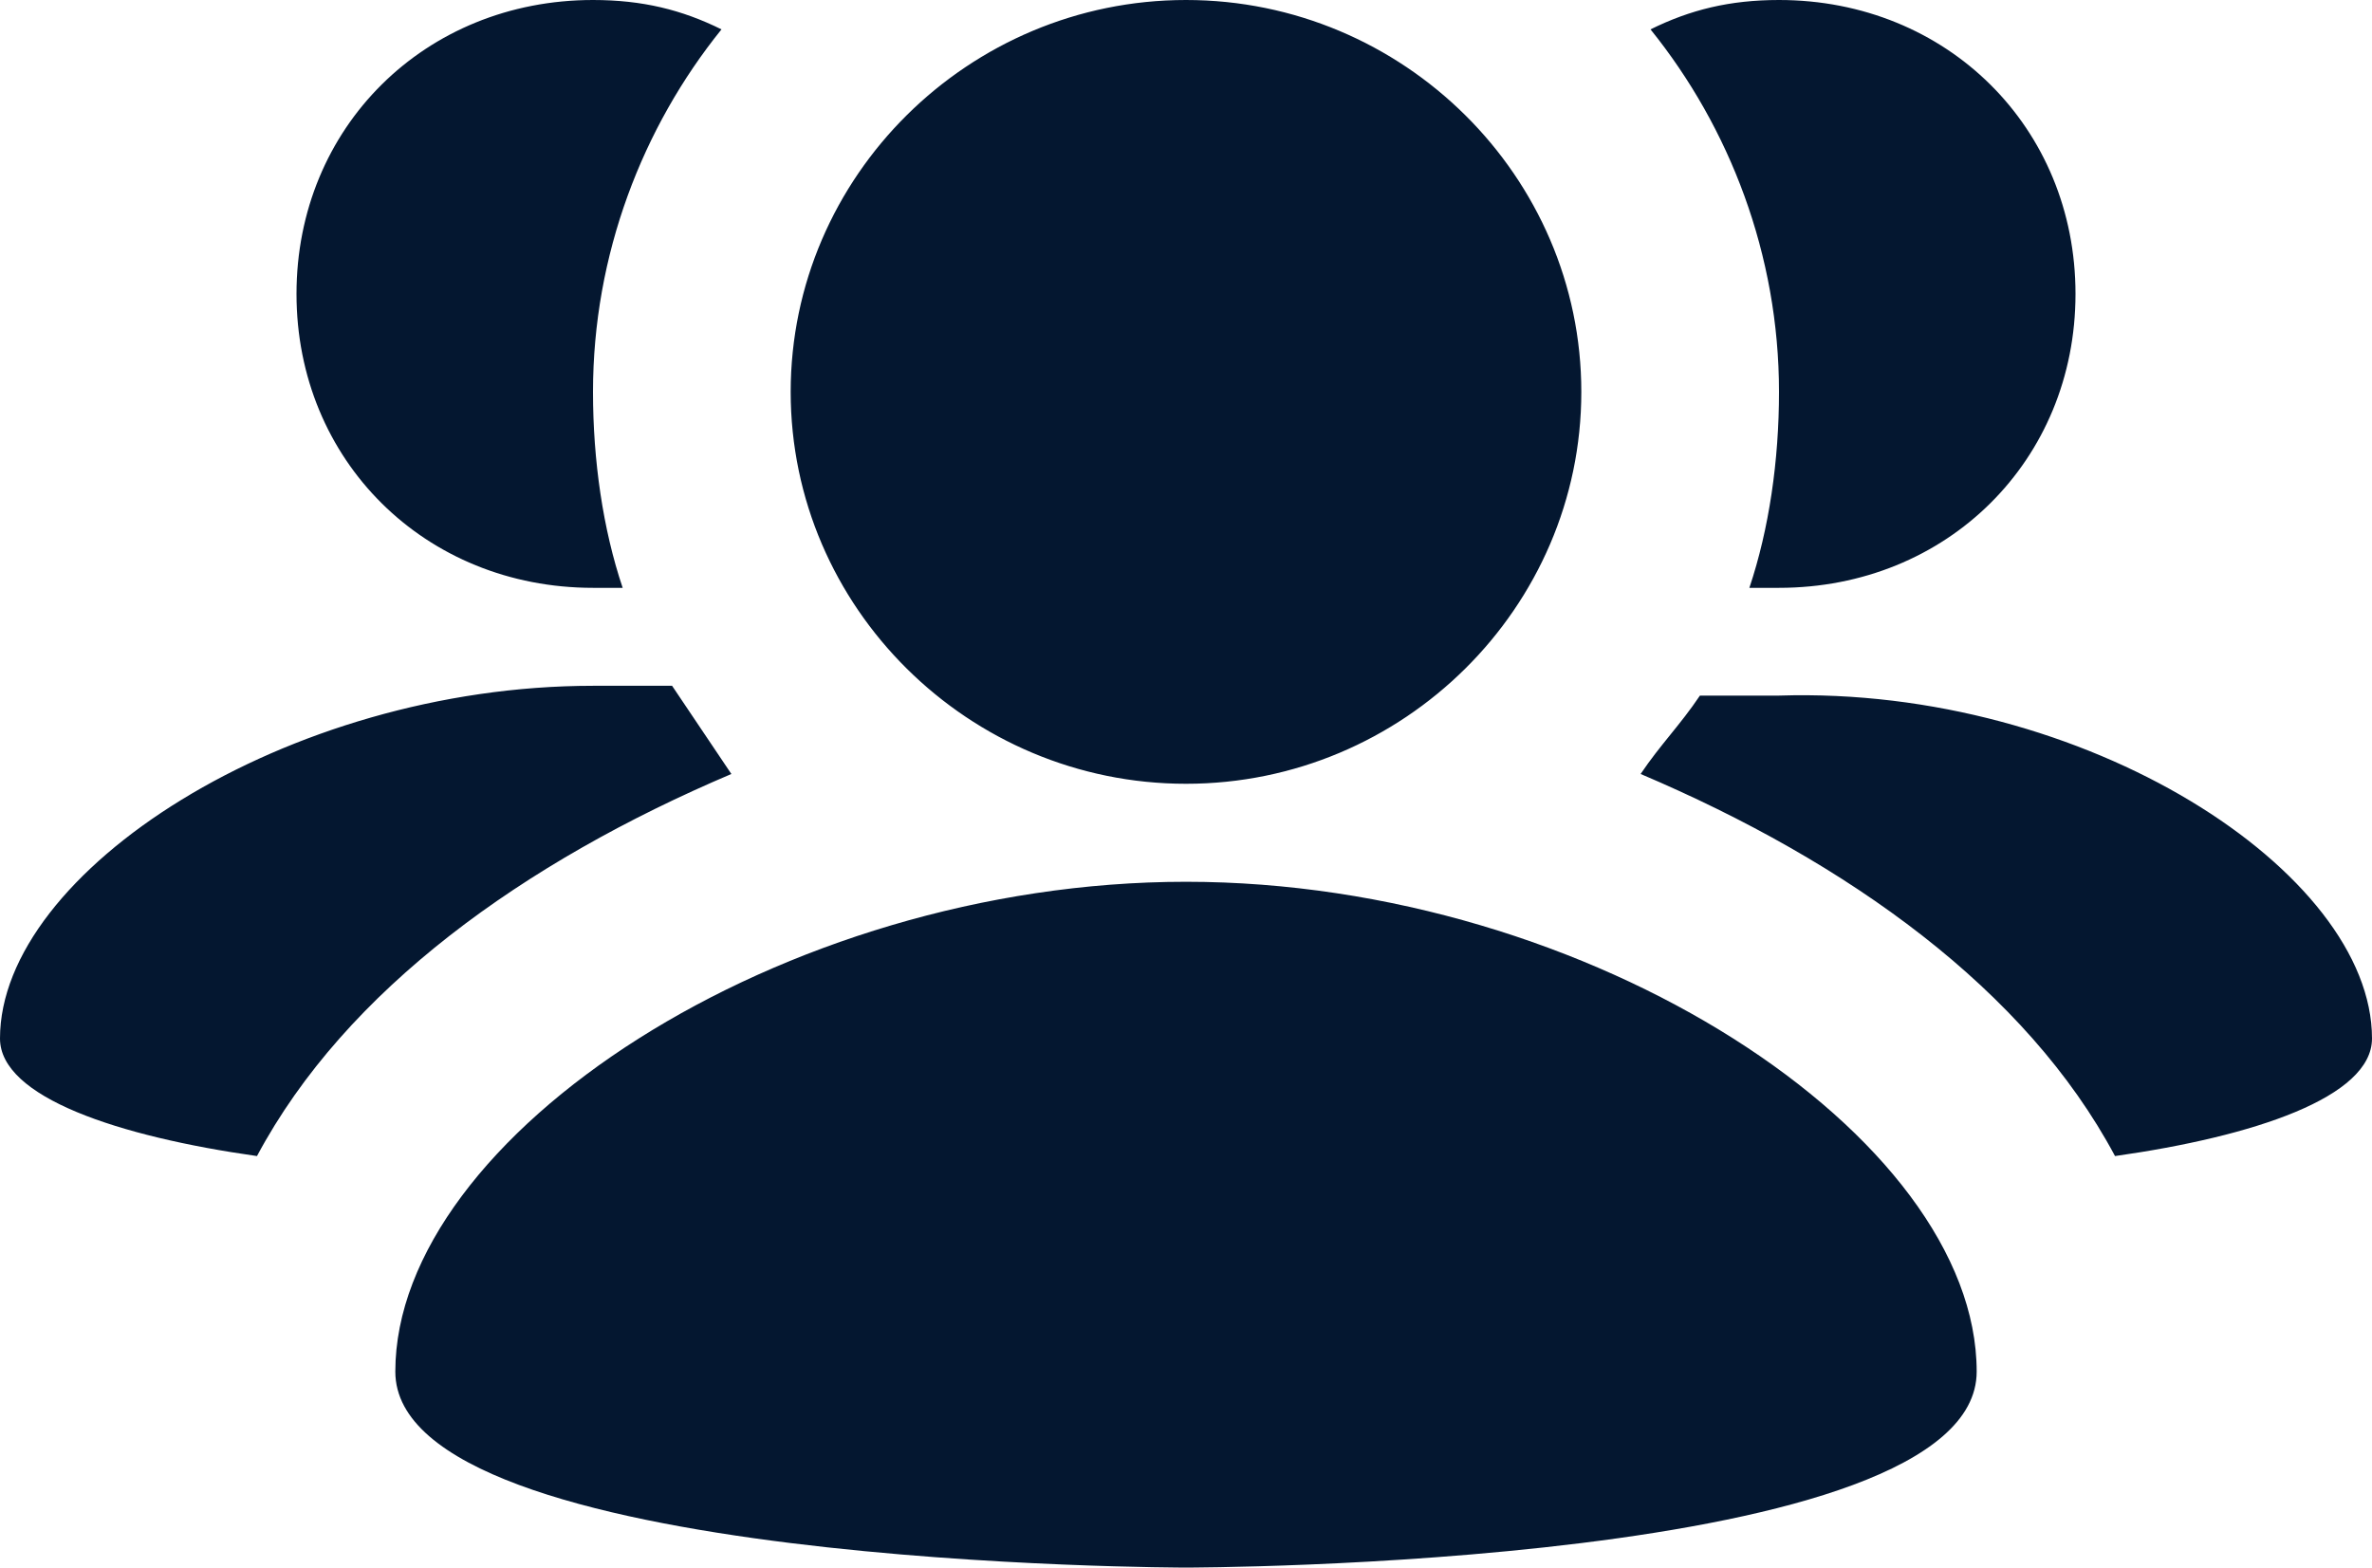 <svg width="59" height="39" viewBox="0 0 59 39" fill="none" xmlns="http://www.w3.org/2000/svg">
<path d="M59 25.837C59 27.3 56.05 28.275 52.608 28.762C50.396 24.619 45.971 21.45 40.808 19.256C41.3 18.525 41.792 18.038 42.283 17.306H44.25C51.871 17.062 59 21.694 59 25.837ZM16.717 17.062H14.75C7.129 17.062 0 21.694 0 25.837C0 27.3 2.95 28.275 6.392 28.762C8.604 24.619 13.029 21.45 18.192 19.256L16.717 17.062ZM29.5 19.5C34.908 19.5 39.333 15.113 39.333 9.75C39.333 4.388 34.908 0 29.5 0C24.092 0 19.667 4.388 19.667 9.75C19.667 15.113 24.092 19.5 29.5 19.5ZM29.5 21.938C19.421 21.938 9.833 28.275 9.833 34.125C9.833 39 29.5 39 29.5 39C29.5 39 49.167 39 49.167 34.125C49.167 28.275 39.579 21.938 29.5 21.938ZM43.513 14.625H44.25C48.429 14.625 51.625 11.456 51.625 7.312C51.625 3.169 48.429 0 44.25 0C43.021 0 42.038 0.244 41.054 0.731C43.021 3.169 44.25 6.338 44.25 9.75C44.25 11.456 44.004 13.162 43.513 14.625ZM14.75 14.625H15.488C14.996 13.162 14.75 11.456 14.75 9.75C14.75 6.338 15.979 3.169 17.946 0.731C16.962 0.244 15.979 0 14.75 0C10.571 0 7.375 3.169 7.375 7.312C7.375 11.456 10.571 14.625 14.75 14.625Z" fill="#041730"/>
</svg>
